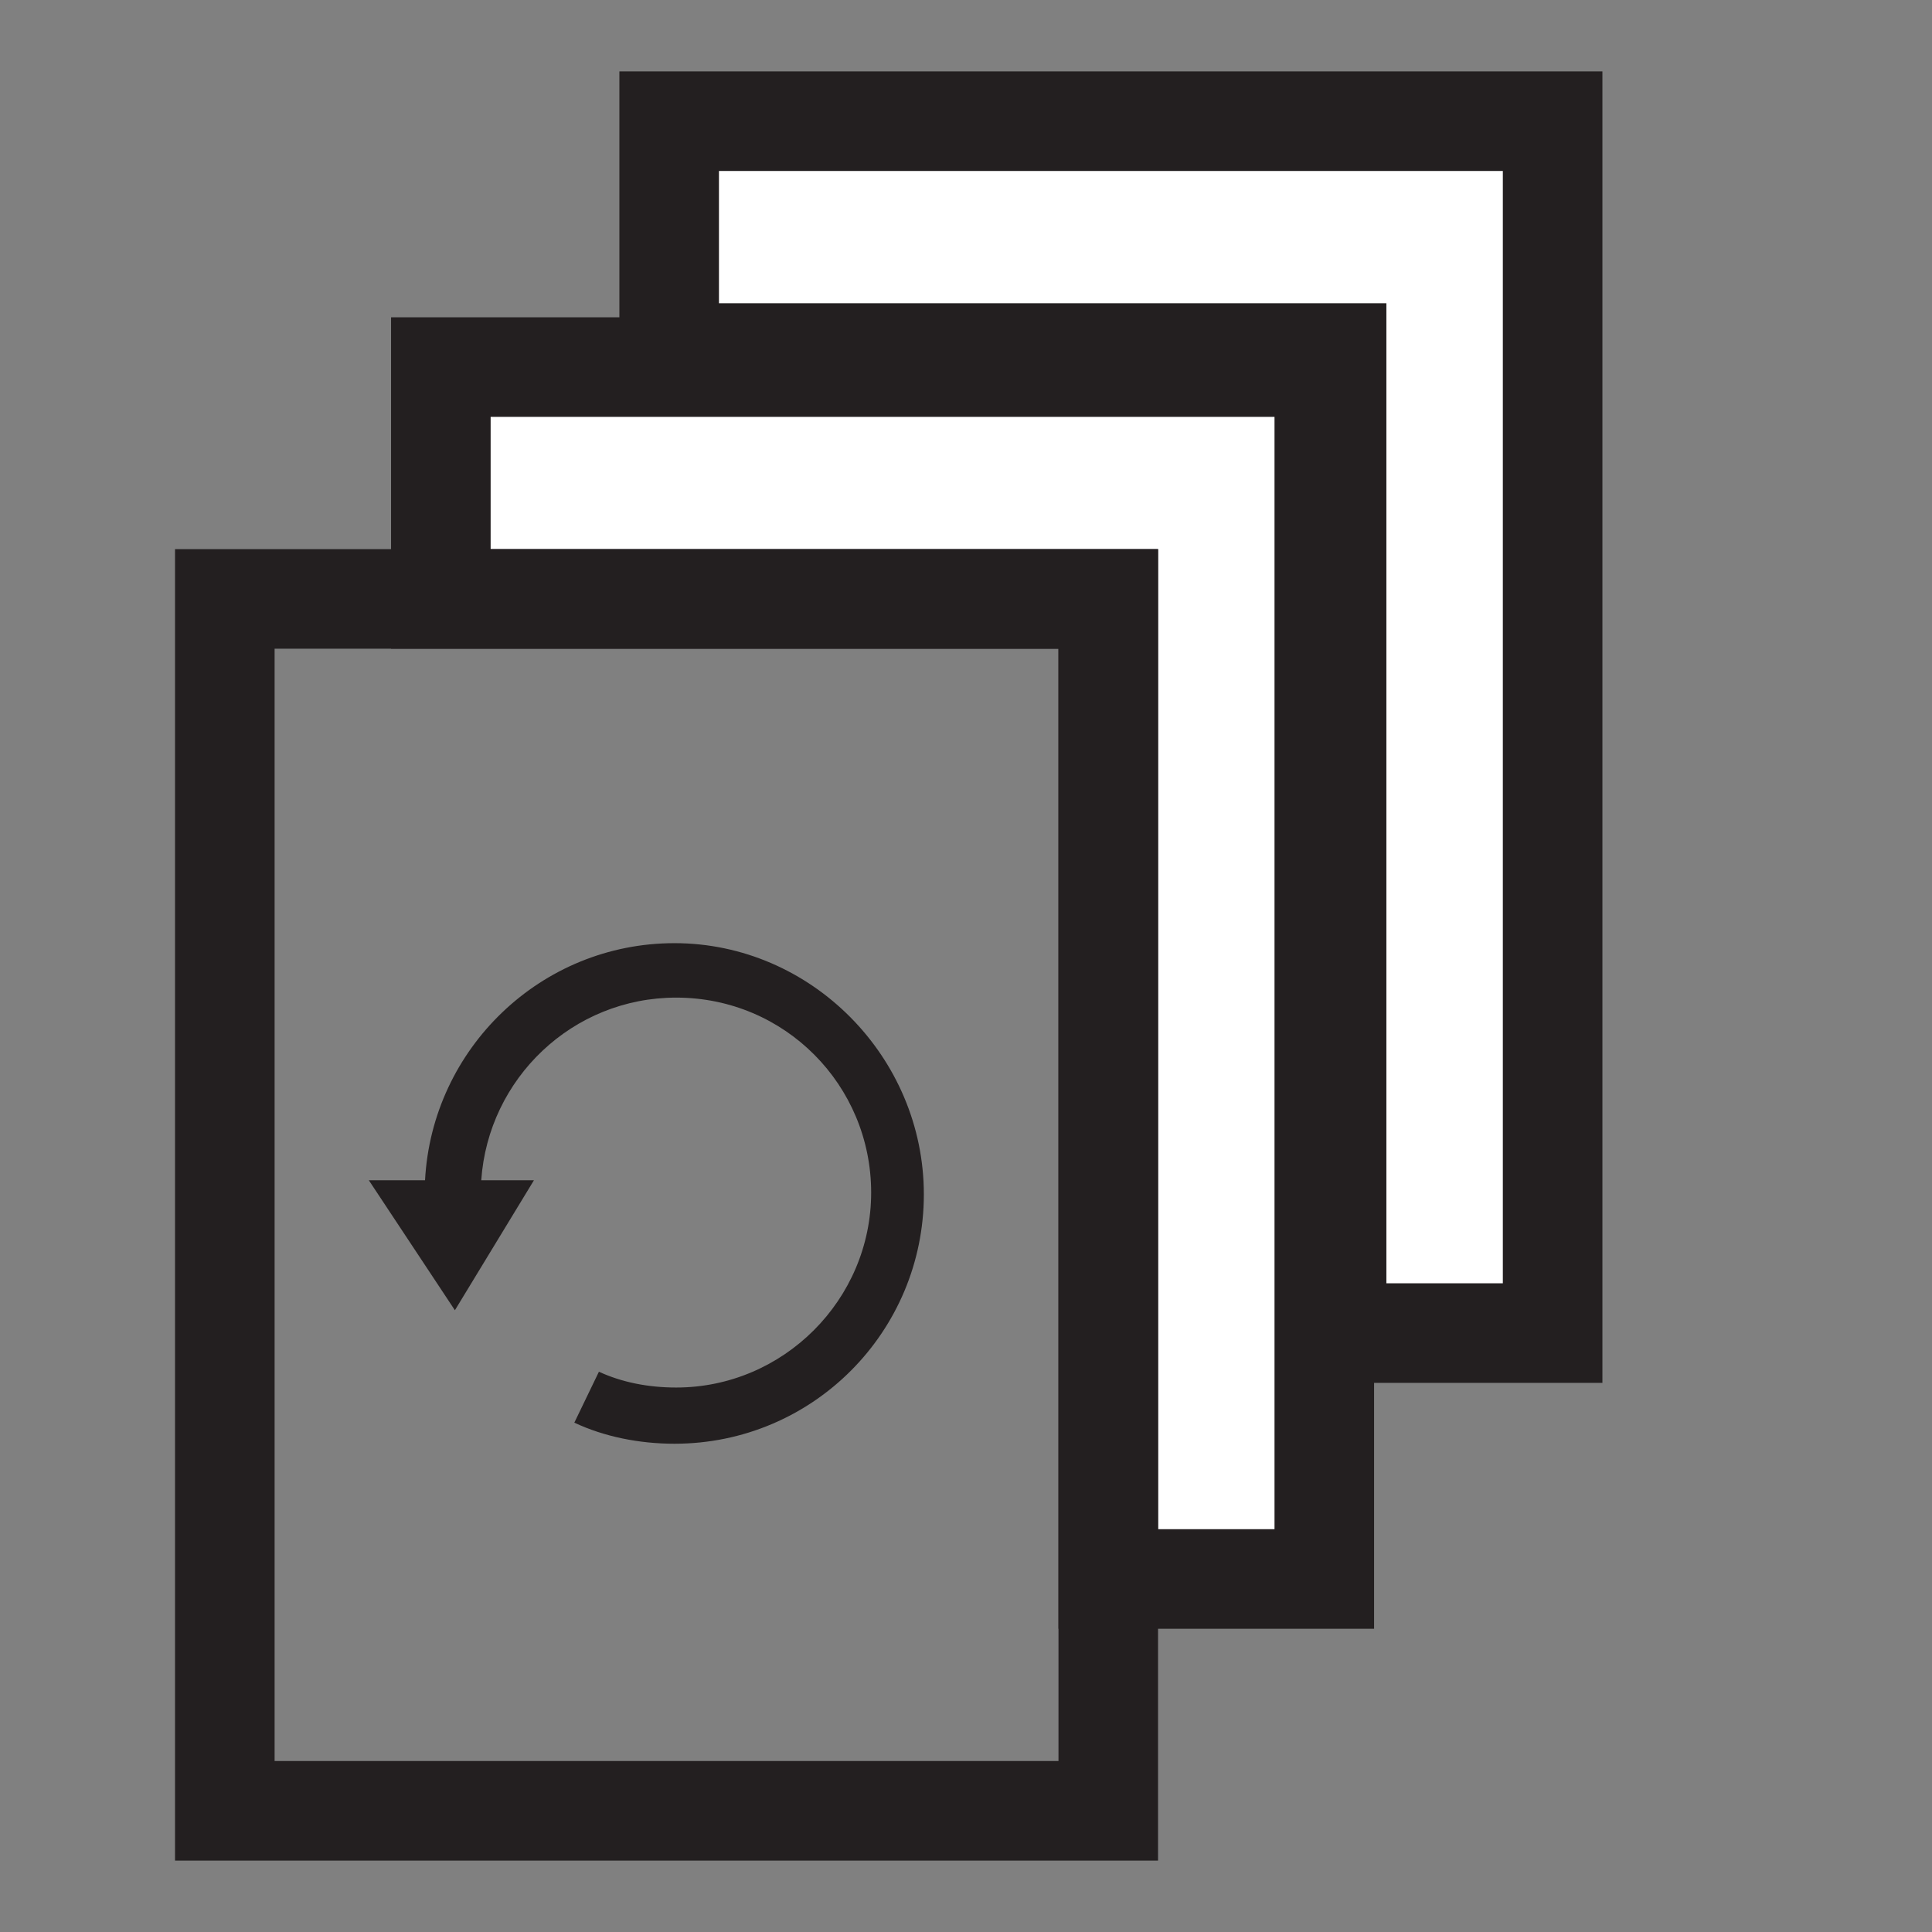 <?xml version="1.0" encoding="utf-8"?>
<!-- Generator: Adobe Illustrator 18.0.0, SVG Export Plug-In . SVG Version: 6.00 Build 0)  -->
<!DOCTYPE svg PUBLIC "-//W3C//DTD SVG 1.1//EN" "http://www.w3.org/Graphics/SVG/1.1/DTD/svg11.dtd">
<svg version="1.1" id="Layer_1" xmlns="http://www.w3.org/2000/svg" xmlns:xlink="http://www.w3.org/1999/xlink" x="0px" y="0px"
	 viewBox="0 0 110 110" enable-background="new 0 0 110 110" xml:space="preserve">
<rect x="0" y="0" width="110" height="110" fill="#808080" stroke="none"/>
<path fill="none" stroke="#231F20" stroke-width="2.835" stroke-miterlimit="10" d="M52.1,48.2"/>
<path fill="none" stroke="#231F20" stroke-width="2.835" stroke-miterlimit="10" d="M21.5,48.2"/>
<path fill="none" stroke="#231F20" stroke-width="2.835" stroke-miterlimit="10" d="M52.1,56.2"/>
<path fill="none" stroke="#231F20" stroke-width="2.835" stroke-miterlimit="10" d="M21.5,56.2"/>
<path fill="none" stroke="#231F20" stroke-width="2.835" stroke-miterlimit="10" d="M52.1,63.2"/>
<path fill="none" stroke="#231F20" stroke-width="2.835" stroke-miterlimit="10" d="M21.5,63.2"/>
<path fill="#231F20" d="M38.4,53.7c-7.6,0-13.8,6-14.2,13.5l-3.2,0l4.9,7.4l4.5-7.4l-3,0c0.4-5.8,5.2-10.4,11.1-10.4
	c6.2,0,11.1,5,11.1,11.1s-5,11.1-11.1,11.1c-1.6,0-3.1-0.3-4.4-0.9L32.7,81c1.7,0.8,3.7,1.2,5.7,1.2c7.9,0,14.2-6.4,14.2-14.2
	S46.2,53.7,38.4,53.7z"/>
<polygon fill="#FFFFFF" stroke="#231F20" stroke-width="5.669" stroke-miterlimit="10" points="75.4,89.9 63.1,89.9 63.1,34.1 
	25.1,34.1 25.1,20.9 75.4,20.9 "/>
<rect x="12.8" y="34.1" fill="none" stroke="#231F20" stroke-width="5.669" stroke-miterlimit="10" width="50.3" height="69"/>
<polygon fill="#FFFFFF" stroke="#231F20" stroke-width="5.669" stroke-miterlimit="10" points="88.4,75.9 76.1,75.9 76.1,20.1 
	38.1,20.1 38.1,6.9 88.4,6.9 "/>
</svg>
